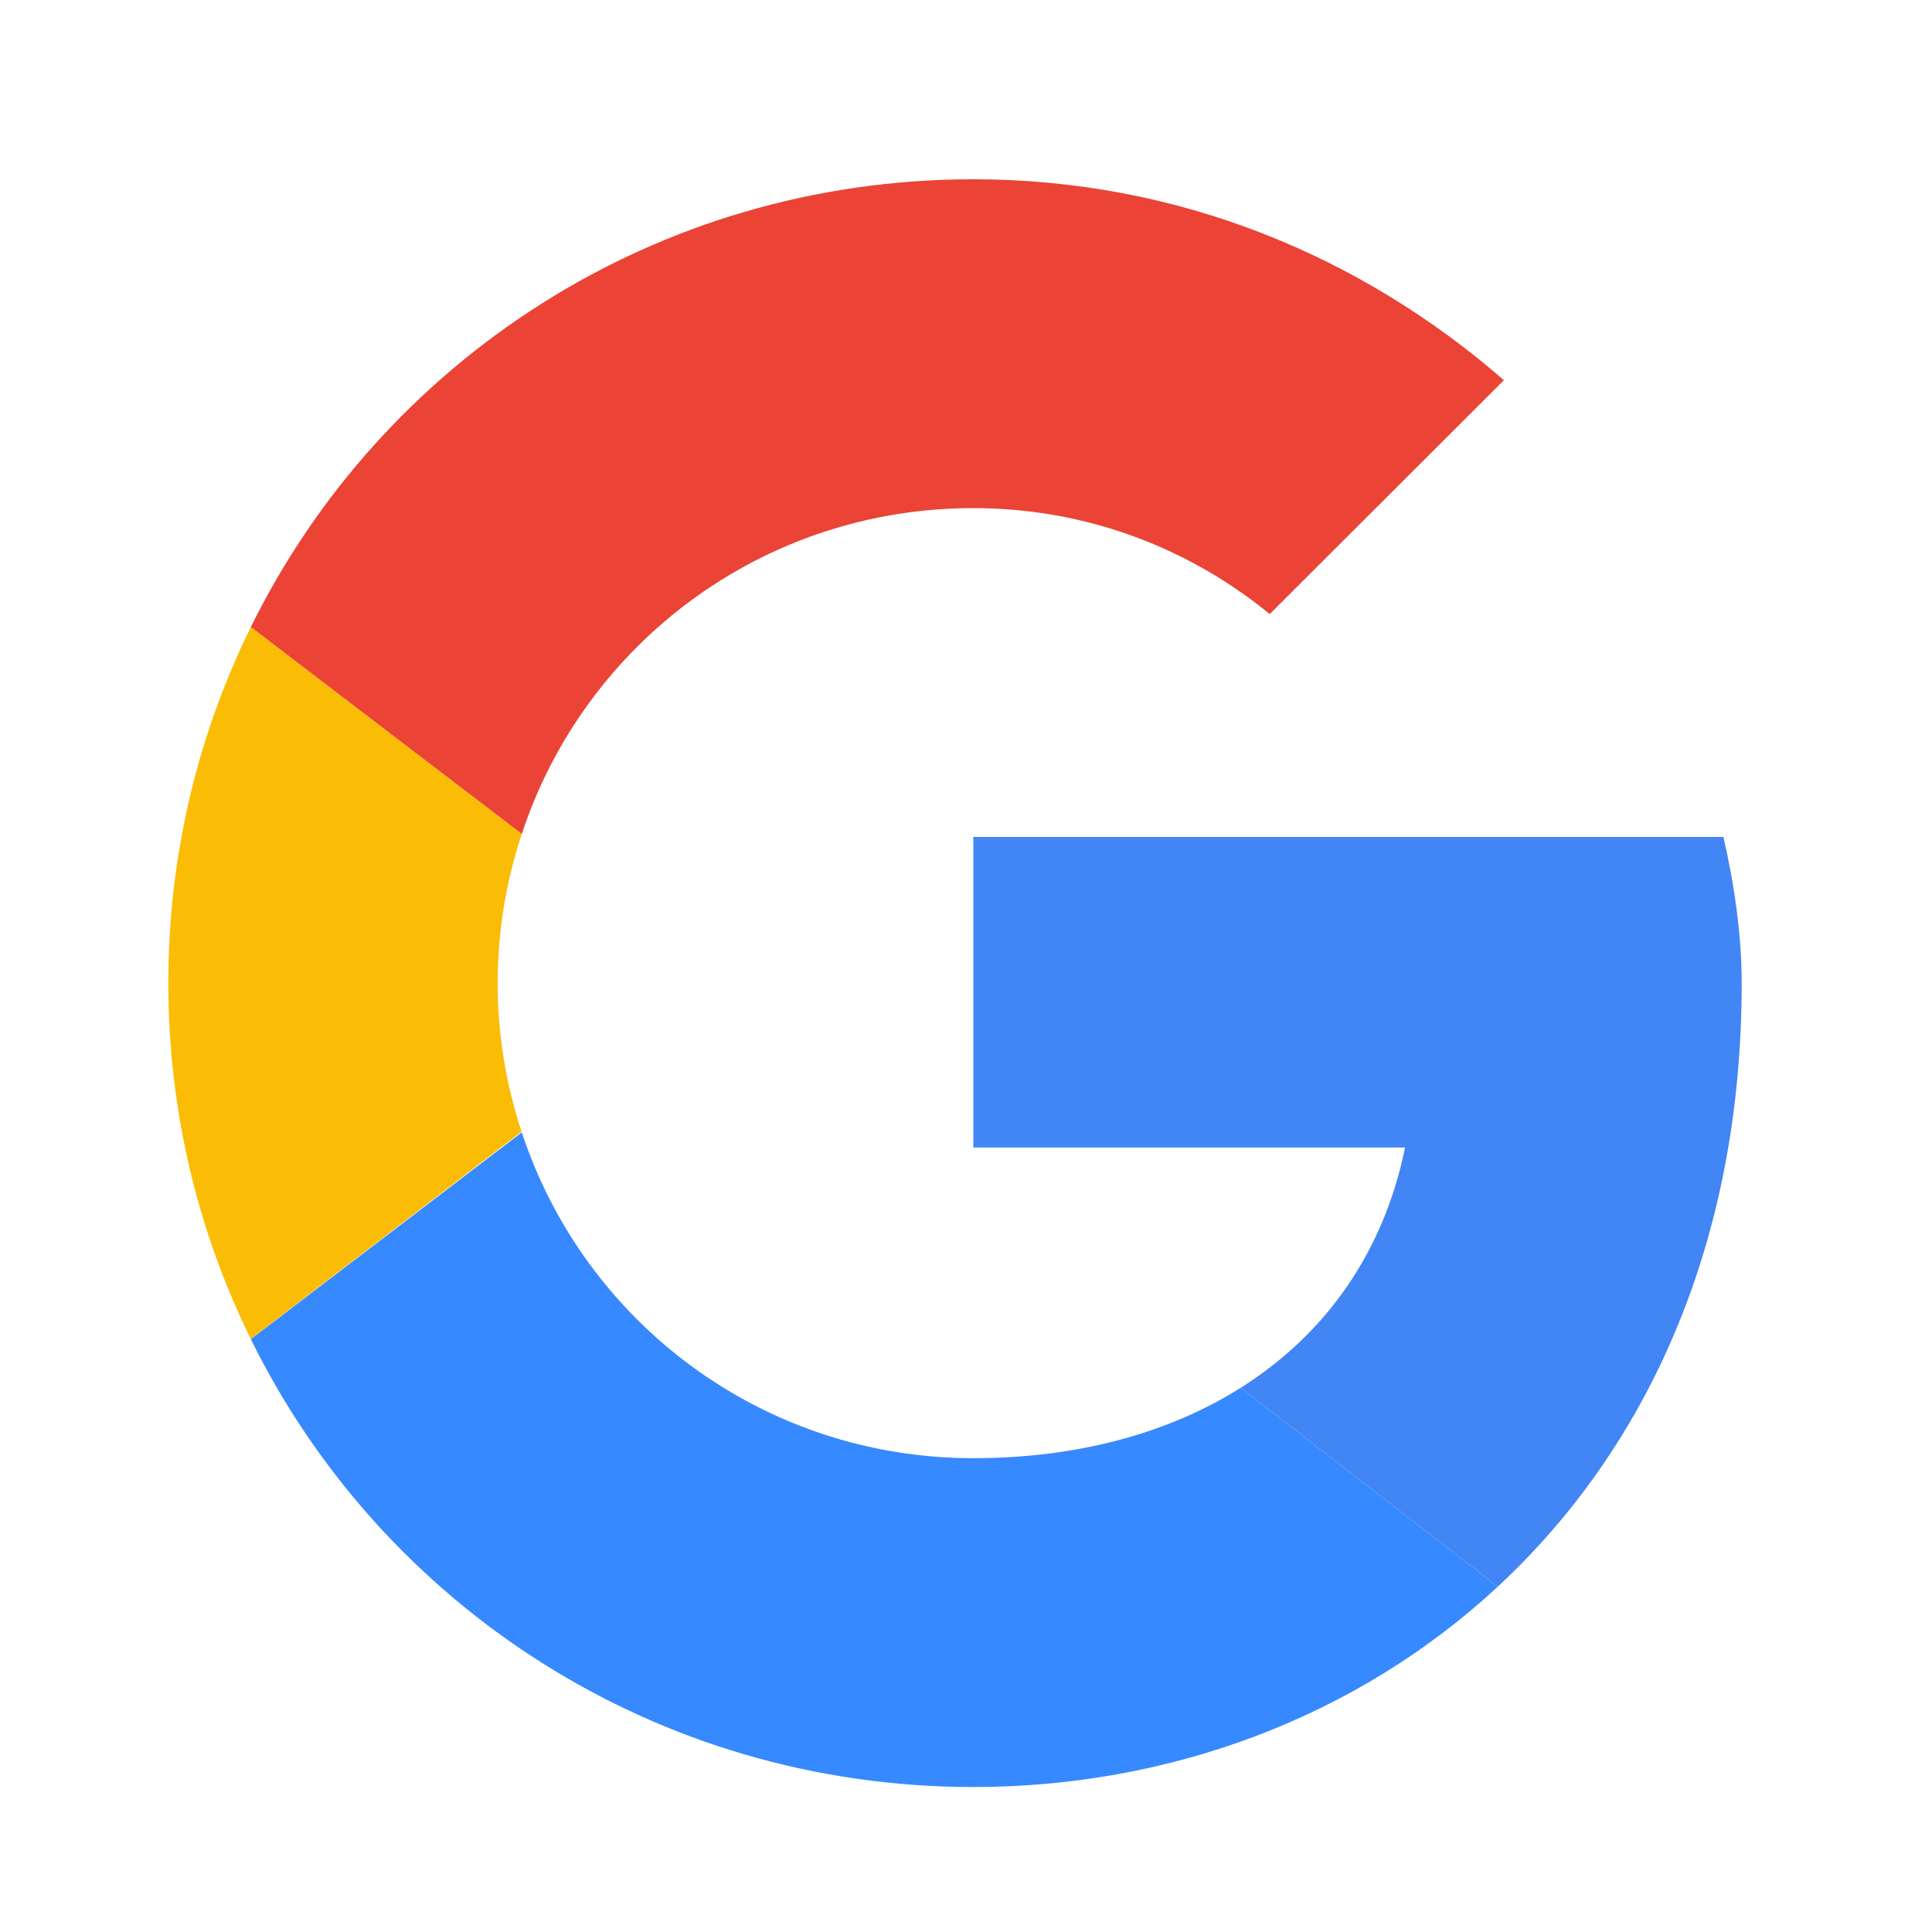 <svg width="24" height="24" viewBox="0 0 24 24" fill="none" xmlns="http://www.w3.org/2000/svg">
<path d="M6.182 12.213C6.182 11.564 6.289 10.942 6.482 10.359L3.116 7.789C2.46 9.121 2.091 10.621 2.091 12.213C2.091 13.803 2.46 15.303 3.115 16.633L6.479 14.058C6.288 13.478 6.182 12.858 6.182 12.213Z" fill="#FBBC05"/>
<path d="M12.091 6.312C13.5 6.312 14.773 6.811 15.773 7.628L18.682 4.723C16.909 3.18 14.636 2.227 12.091 2.227C8.139 2.227 4.743 4.487 3.116 7.789L6.482 10.359C7.257 8.005 9.468 6.312 12.091 6.312Z" fill="#EB4335"/>
<path d="M12.091 18.114C9.468 18.114 7.257 16.421 6.482 14.067L3.116 16.636C4.743 19.939 8.139 22.199 12.091 22.199C14.53 22.199 16.858 21.333 18.606 19.71L15.412 17.24C14.51 17.808 13.375 18.114 12.091 18.114Z" fill="#3789FF"/>
<path d="M21.636 12.213C21.636 11.623 21.545 10.987 21.409 10.397H12.091V14.255H17.454C17.186 15.571 16.456 16.582 15.412 17.24L18.606 19.71C20.442 18.006 21.636 15.468 21.636 12.213Z" fill="#4285F4"/>
</svg>
